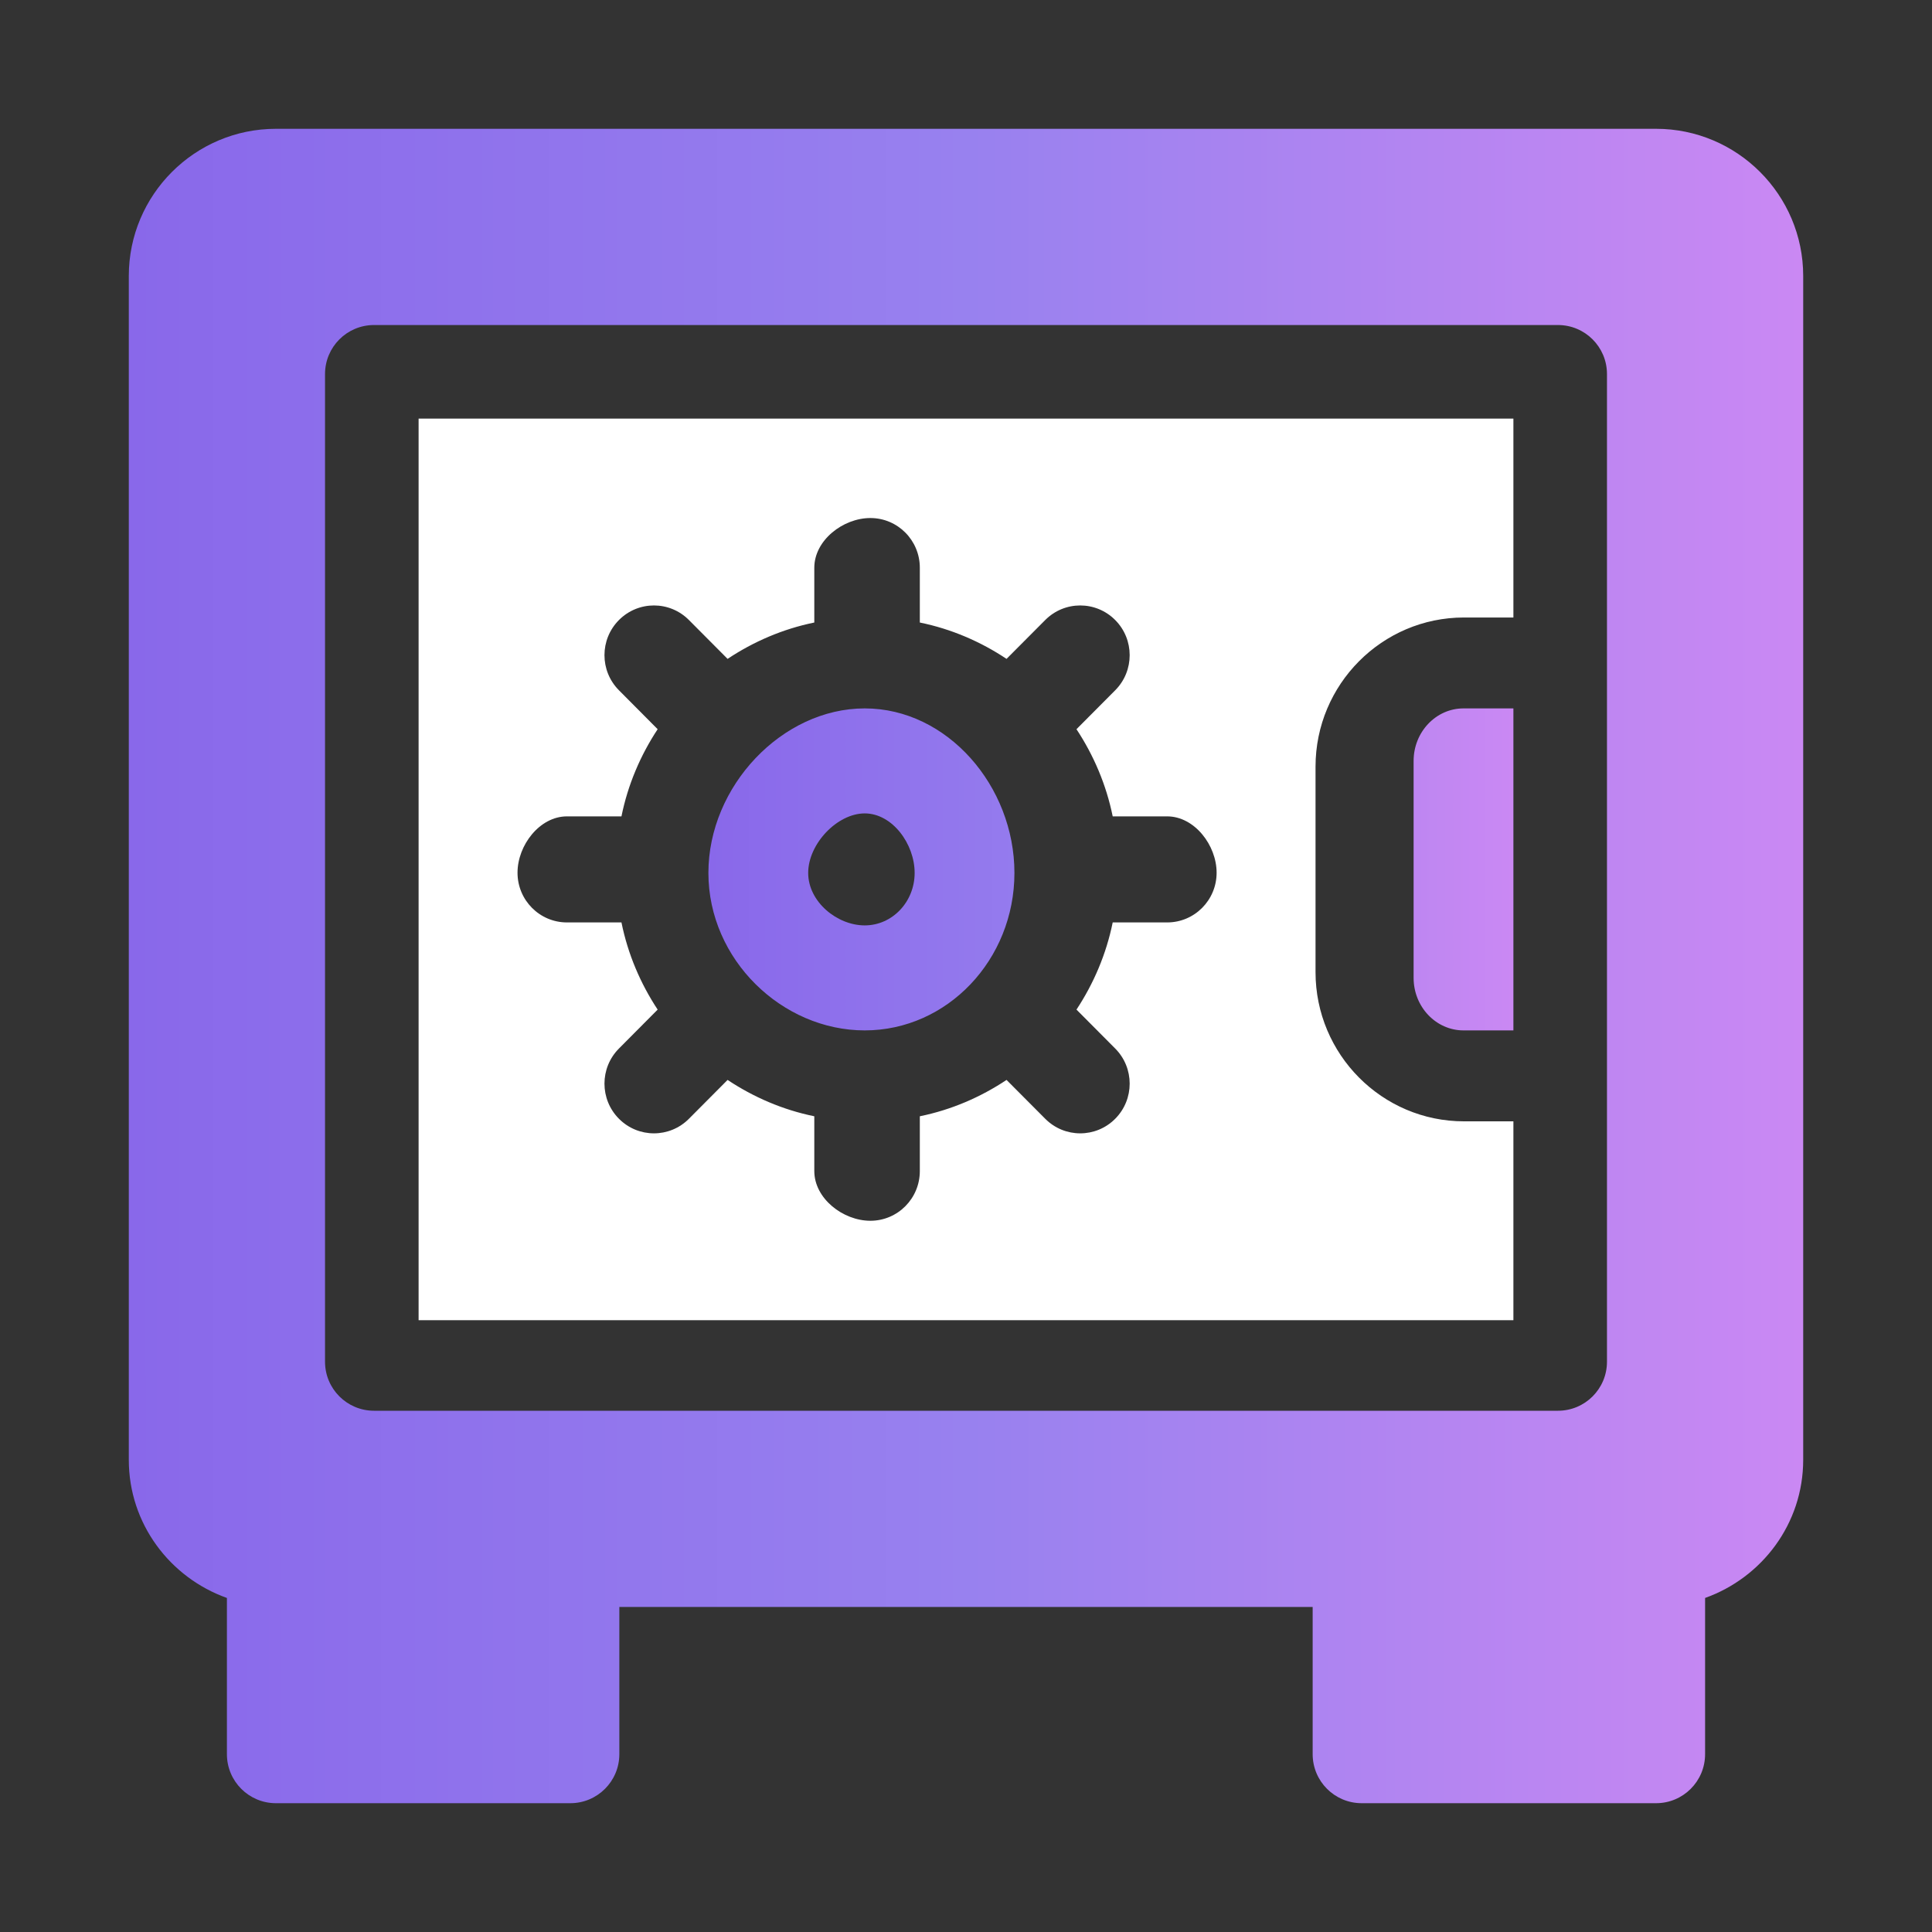 <svg width="60" height="60" viewBox="0 0 60 60" fill="none" xmlns="http://www.w3.org/2000/svg">
<rect x="0" y="0" width="60" height="60" fill="#333333" stroke="none"/>
<g id="save">
<path id="Vector" d="M45.464 19.177H47V13H13V41H47V34.824H45.464C42.923 34.824 40.855 32.746 40.855 30.191V23.809C40.855 21.254 42.923 19.177 45.464 19.177ZM36.247 28.647H34.556C34.356 29.631 33.965 30.544 33.431 31.354L34.633 32.562C35.233 33.165 35.233 34.142 34.633 34.745C34.033 35.348 33.061 35.348 32.461 34.745L31.259 33.538C30.454 34.074 29.545 34.467 28.566 34.667V36.368C28.566 37.221 27.879 37.912 27.03 37.912C26.181 37.912 25.289 37.221 25.289 36.368V34.667C24.31 34.467 23.402 34.074 22.596 33.538L21.395 34.745C20.795 35.348 19.823 35.348 19.223 34.745C18.622 34.142 18.622 33.165 19.223 32.562L20.424 31.354C19.89 30.544 19.499 29.631 19.3 28.647H17.608C16.759 28.647 16.072 27.956 16.072 27.103C16.072 26.25 16.759 25.353 17.608 25.353H19.3C19.499 24.369 19.89 23.456 20.424 22.646L19.223 21.438C18.622 20.835 18.622 19.858 19.223 19.255C19.823 18.652 20.795 18.652 21.395 19.255L22.596 20.462C23.402 19.926 24.31 19.533 25.289 19.333V17.632C25.289 16.779 26.181 16.088 27.03 16.088C27.879 16.088 28.566 16.779 28.566 17.632V19.333C29.545 19.533 30.454 19.926 31.259 20.462L32.461 19.255C33.061 18.652 34.033 18.652 34.633 19.255C35.233 19.858 35.233 20.835 34.633 21.438L33.431 22.646C33.965 23.456 34.356 24.369 34.556 25.353H36.247C37.096 25.353 37.783 26.25 37.783 27.103C37.783 27.956 37.096 28.647 36.247 28.647Z" fill="white"/>
<path id="Vector_2" d="M45.45 22C44.597 22 43.901 22.731 43.901 23.63V30.37C43.901 31.269 44.597 32 45.45 32H47V22H45.45ZM26.855 22C24.292 22 22 24.412 22 27.109C22 29.806 24.292 32 26.855 32C29.419 32 31.504 29.806 31.504 27.109C31.504 24.412 29.419 22 26.855 22ZM26.855 28.739C26 28.739 25.099 28.009 25.099 27.109C25.099 26.208 26 25.261 26.855 25.261C27.711 25.261 28.405 26.208 28.405 27.109C28.405 28.009 27.711 28.739 26.855 28.739Z" fill="url(#paint0_linear_48_236)"/>
<path id="Vector_3" d="M51.43 4H8.57C6.05 4 4 6.05 4 8.57V45.336C4 47.319 5.277 48.995 7.047 49.626V54.477C7.047 55.319 7.728 56 8.57 56H17.711C18.553 56 19.234 55.319 19.234 54.477V49.906H40.766V54.477C40.766 55.319 41.447 56 42.289 56H51.43C52.272 56 52.953 55.319 52.953 54.477V49.626C54.722 48.995 56 47.319 56 45.336V8.57C56 6.05 53.95 4 51.43 4ZM49.906 42.289C49.906 43.131 49.225 43.812 48.383 43.812H11.617C10.775 43.812 10.094 43.131 10.094 42.289V11.617C10.094 10.775 10.775 10.094 11.617 10.094H48.383C49.225 10.094 49.906 10.775 49.906 11.617V42.289Z" fill="url(#paint1_linear_48_236)"/>
</g>
<defs>
<linearGradient id="paint0_linear_48_236" x1="22" y1="27" x2="47" y2="27" gradientUnits="userSpaceOnUse">
<stop stop-color="#8968EA"/>
<stop offset="0.502" stop-color="#9881EF"/>
<stop offset="1" stop-color="#CA88F3"/>
</linearGradient>
<linearGradient id="paint1_linear_48_236" x1="4" y1="30" x2="56" y2="30" gradientUnits="userSpaceOnUse">
<stop stop-color="#8968EA"/>
<stop offset="0.502" stop-color="#9881EF"/>
<stop offset="1" stop-color="#CA88F3"/>
</linearGradient>
</defs>
</svg>
